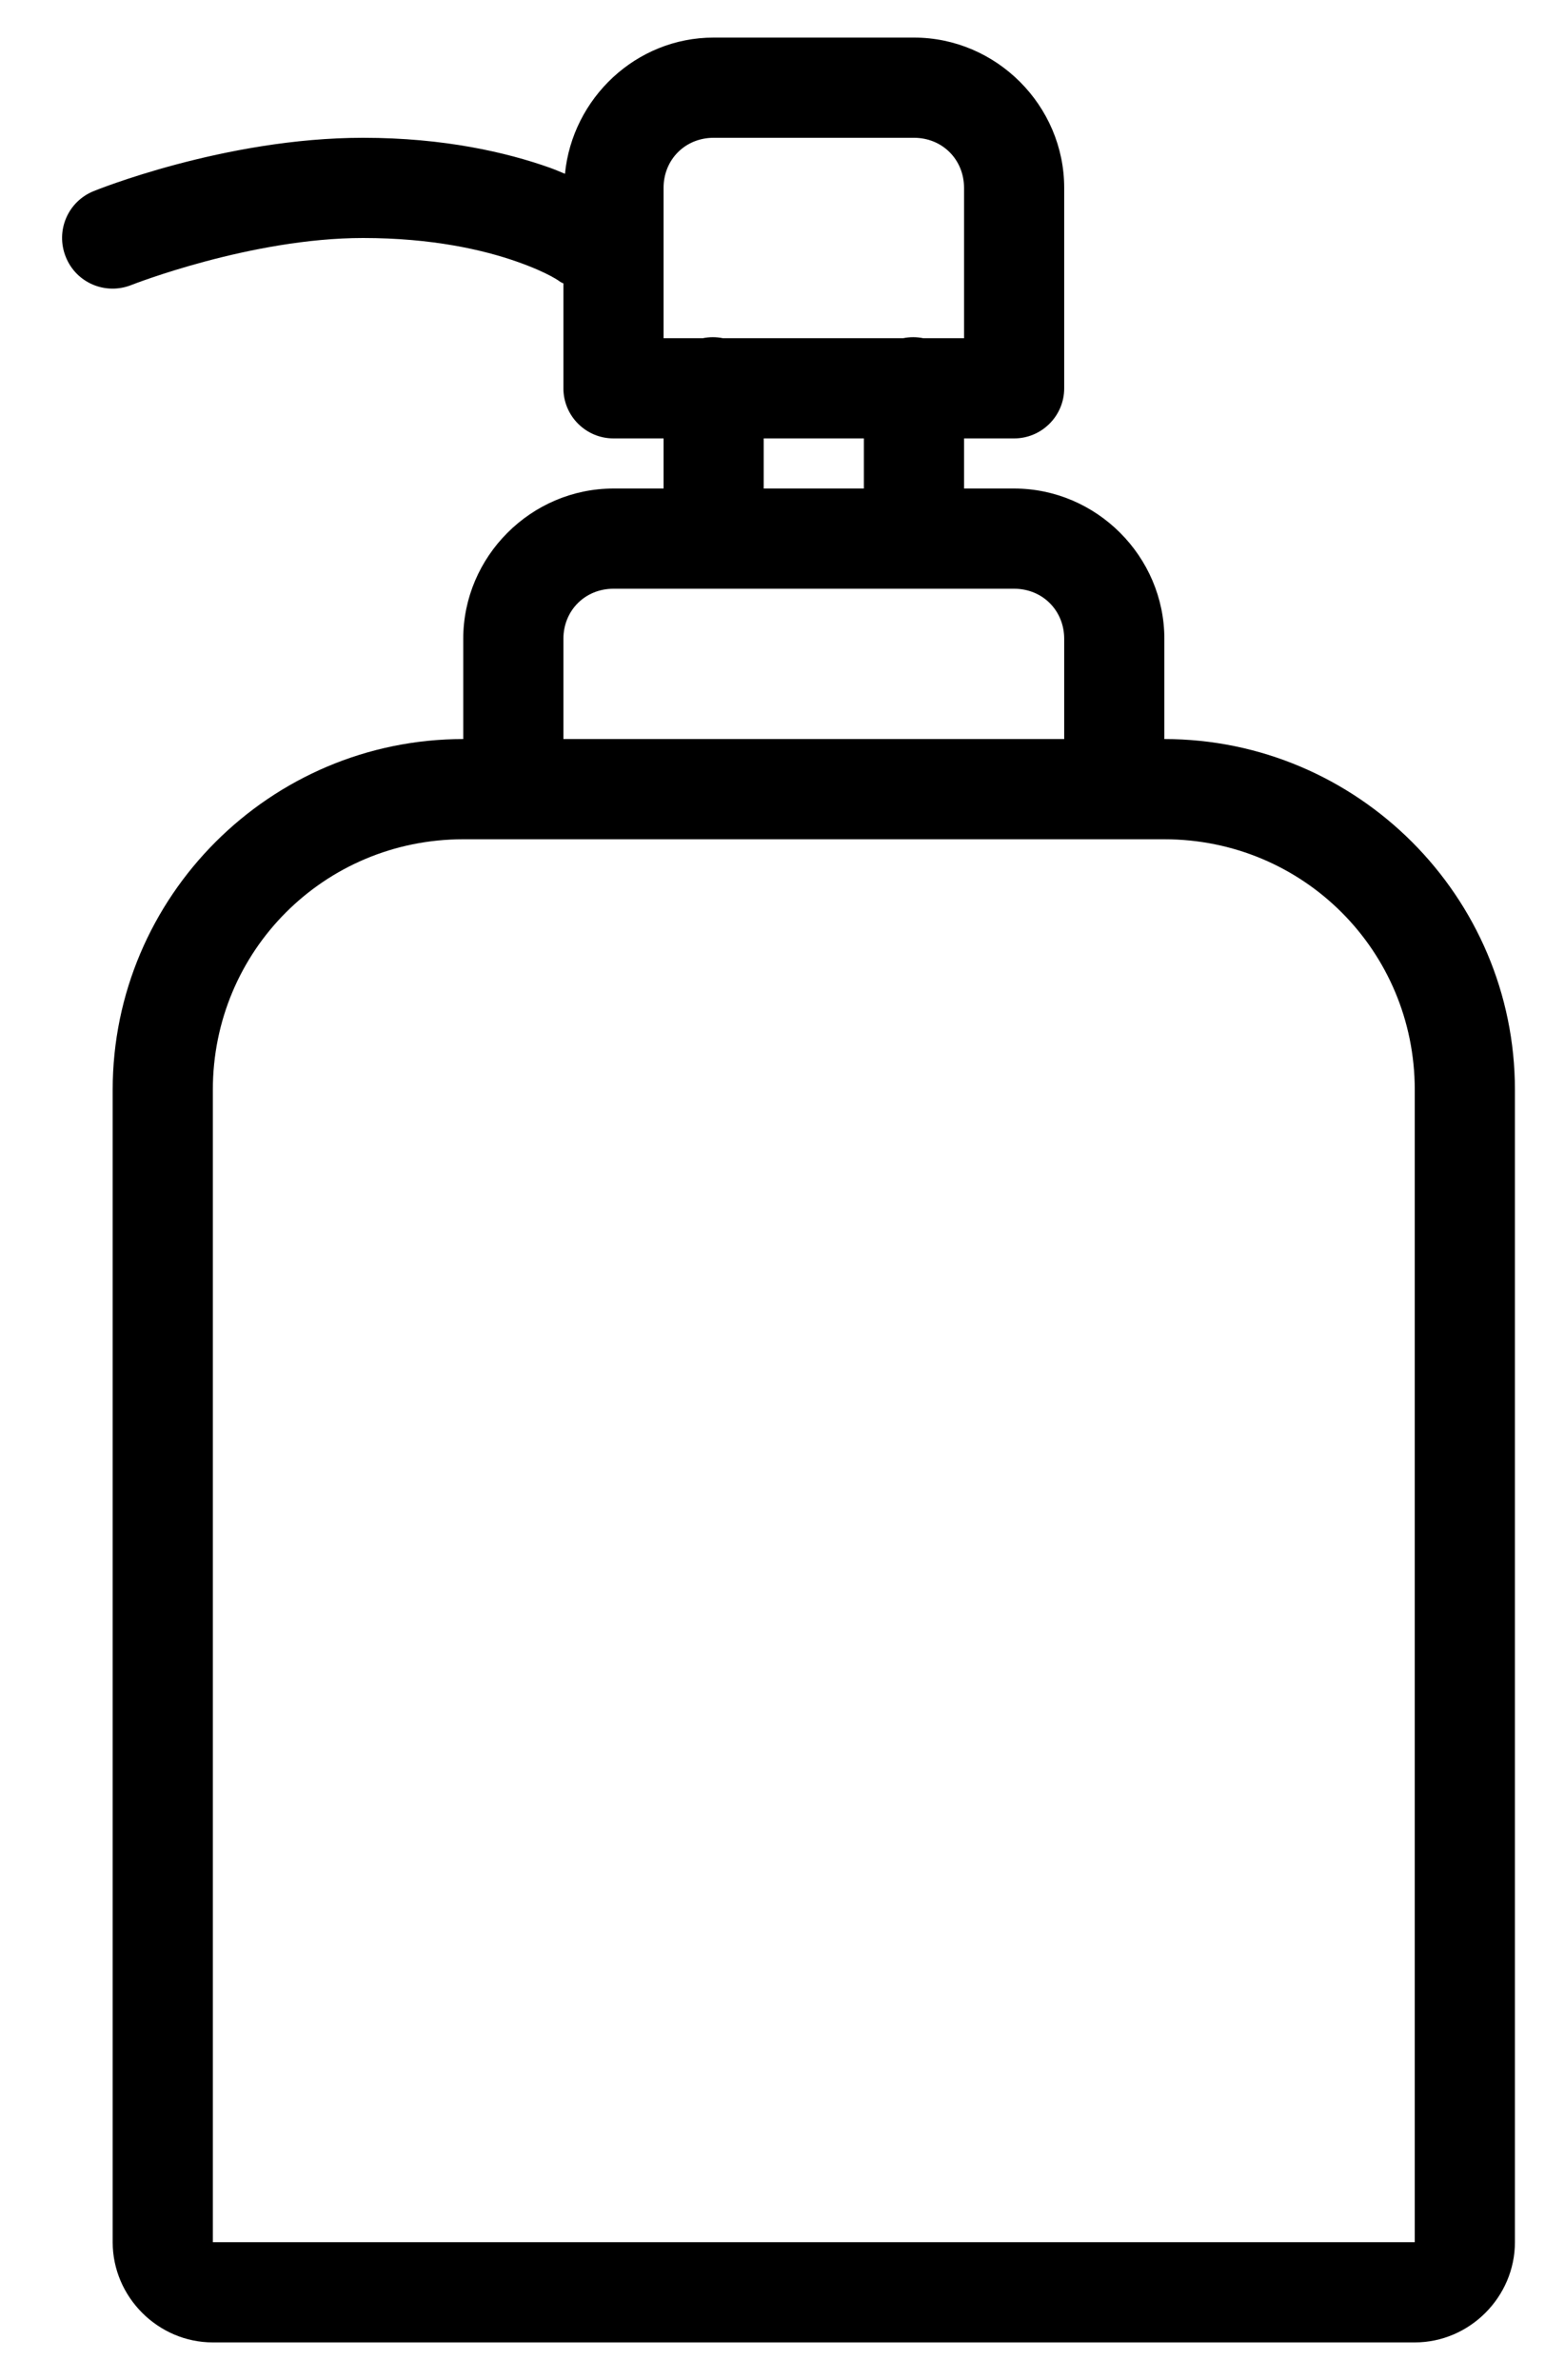 <svg width="25" height="38" viewBox="0 0 25 38" fill="none" xmlns="http://www.w3.org/2000/svg">
<path d="M11.4 0.6C10.162 0.6 9.144 1.566 9.025 2.775C8.934 2.738 8.881 2.713 8.775 2.675C8.094 2.434 7.094 2.2 5.8 2.2C3.581 2.2 1.5 3.05 1.5 3.05C1.084 3.216 0.884 3.684 1.05 4.1C1.215 4.516 1.684 4.716 2.1 4.55C2.1 4.55 4.003 3.8 5.8 3.8C6.906 3.8 7.725 3.991 8.25 4.175C8.775 4.359 8.95 4.5 8.95 4.5C8.965 4.509 8.984 4.519 9 4.525V6.2C9 6.641 9.359 7 9.8 7H10.6V7.8H9.8C8.484 7.8 7.4 8.884 7.4 10.2V11.8C4.315 11.8 1.8 14.316 1.8 17.4V35.8C1.8 36.675 2.525 37.4 3.4 37.4H22.6C23.475 37.4 24.2 36.675 24.2 35.8V17.4C24.2 14.316 21.684 11.8 18.6 11.8V10.2C18.6 8.884 17.515 7.8 16.2 7.8H15.4V7H16.2C16.64 7 17 6.641 17 6.2V3C17 1.684 15.915 0.6 14.6 0.6H11.4ZM11.4 2.2H14.6C15.053 2.2 15.4 2.547 15.4 3V5.4H14.75C14.644 5.378 14.531 5.378 14.425 5.4H11.55C11.444 5.378 11.331 5.378 11.225 5.4H10.6V3C10.6 2.547 10.947 2.2 11.4 2.2ZM12.2 7H13.8V7.8H12.2V7ZM9.8 9.4H16.2C16.653 9.4 17 9.747 17 10.2V11.8H9V10.2C9 9.747 9.347 9.4 9.8 9.4ZM7.4 13.4H18.6C20.819 13.4 22.6 15.181 22.6 17.4V35.8H3.4V17.4C3.4 15.181 5.181 13.4 7.4 13.4Z" fill="black"/>
</svg>
